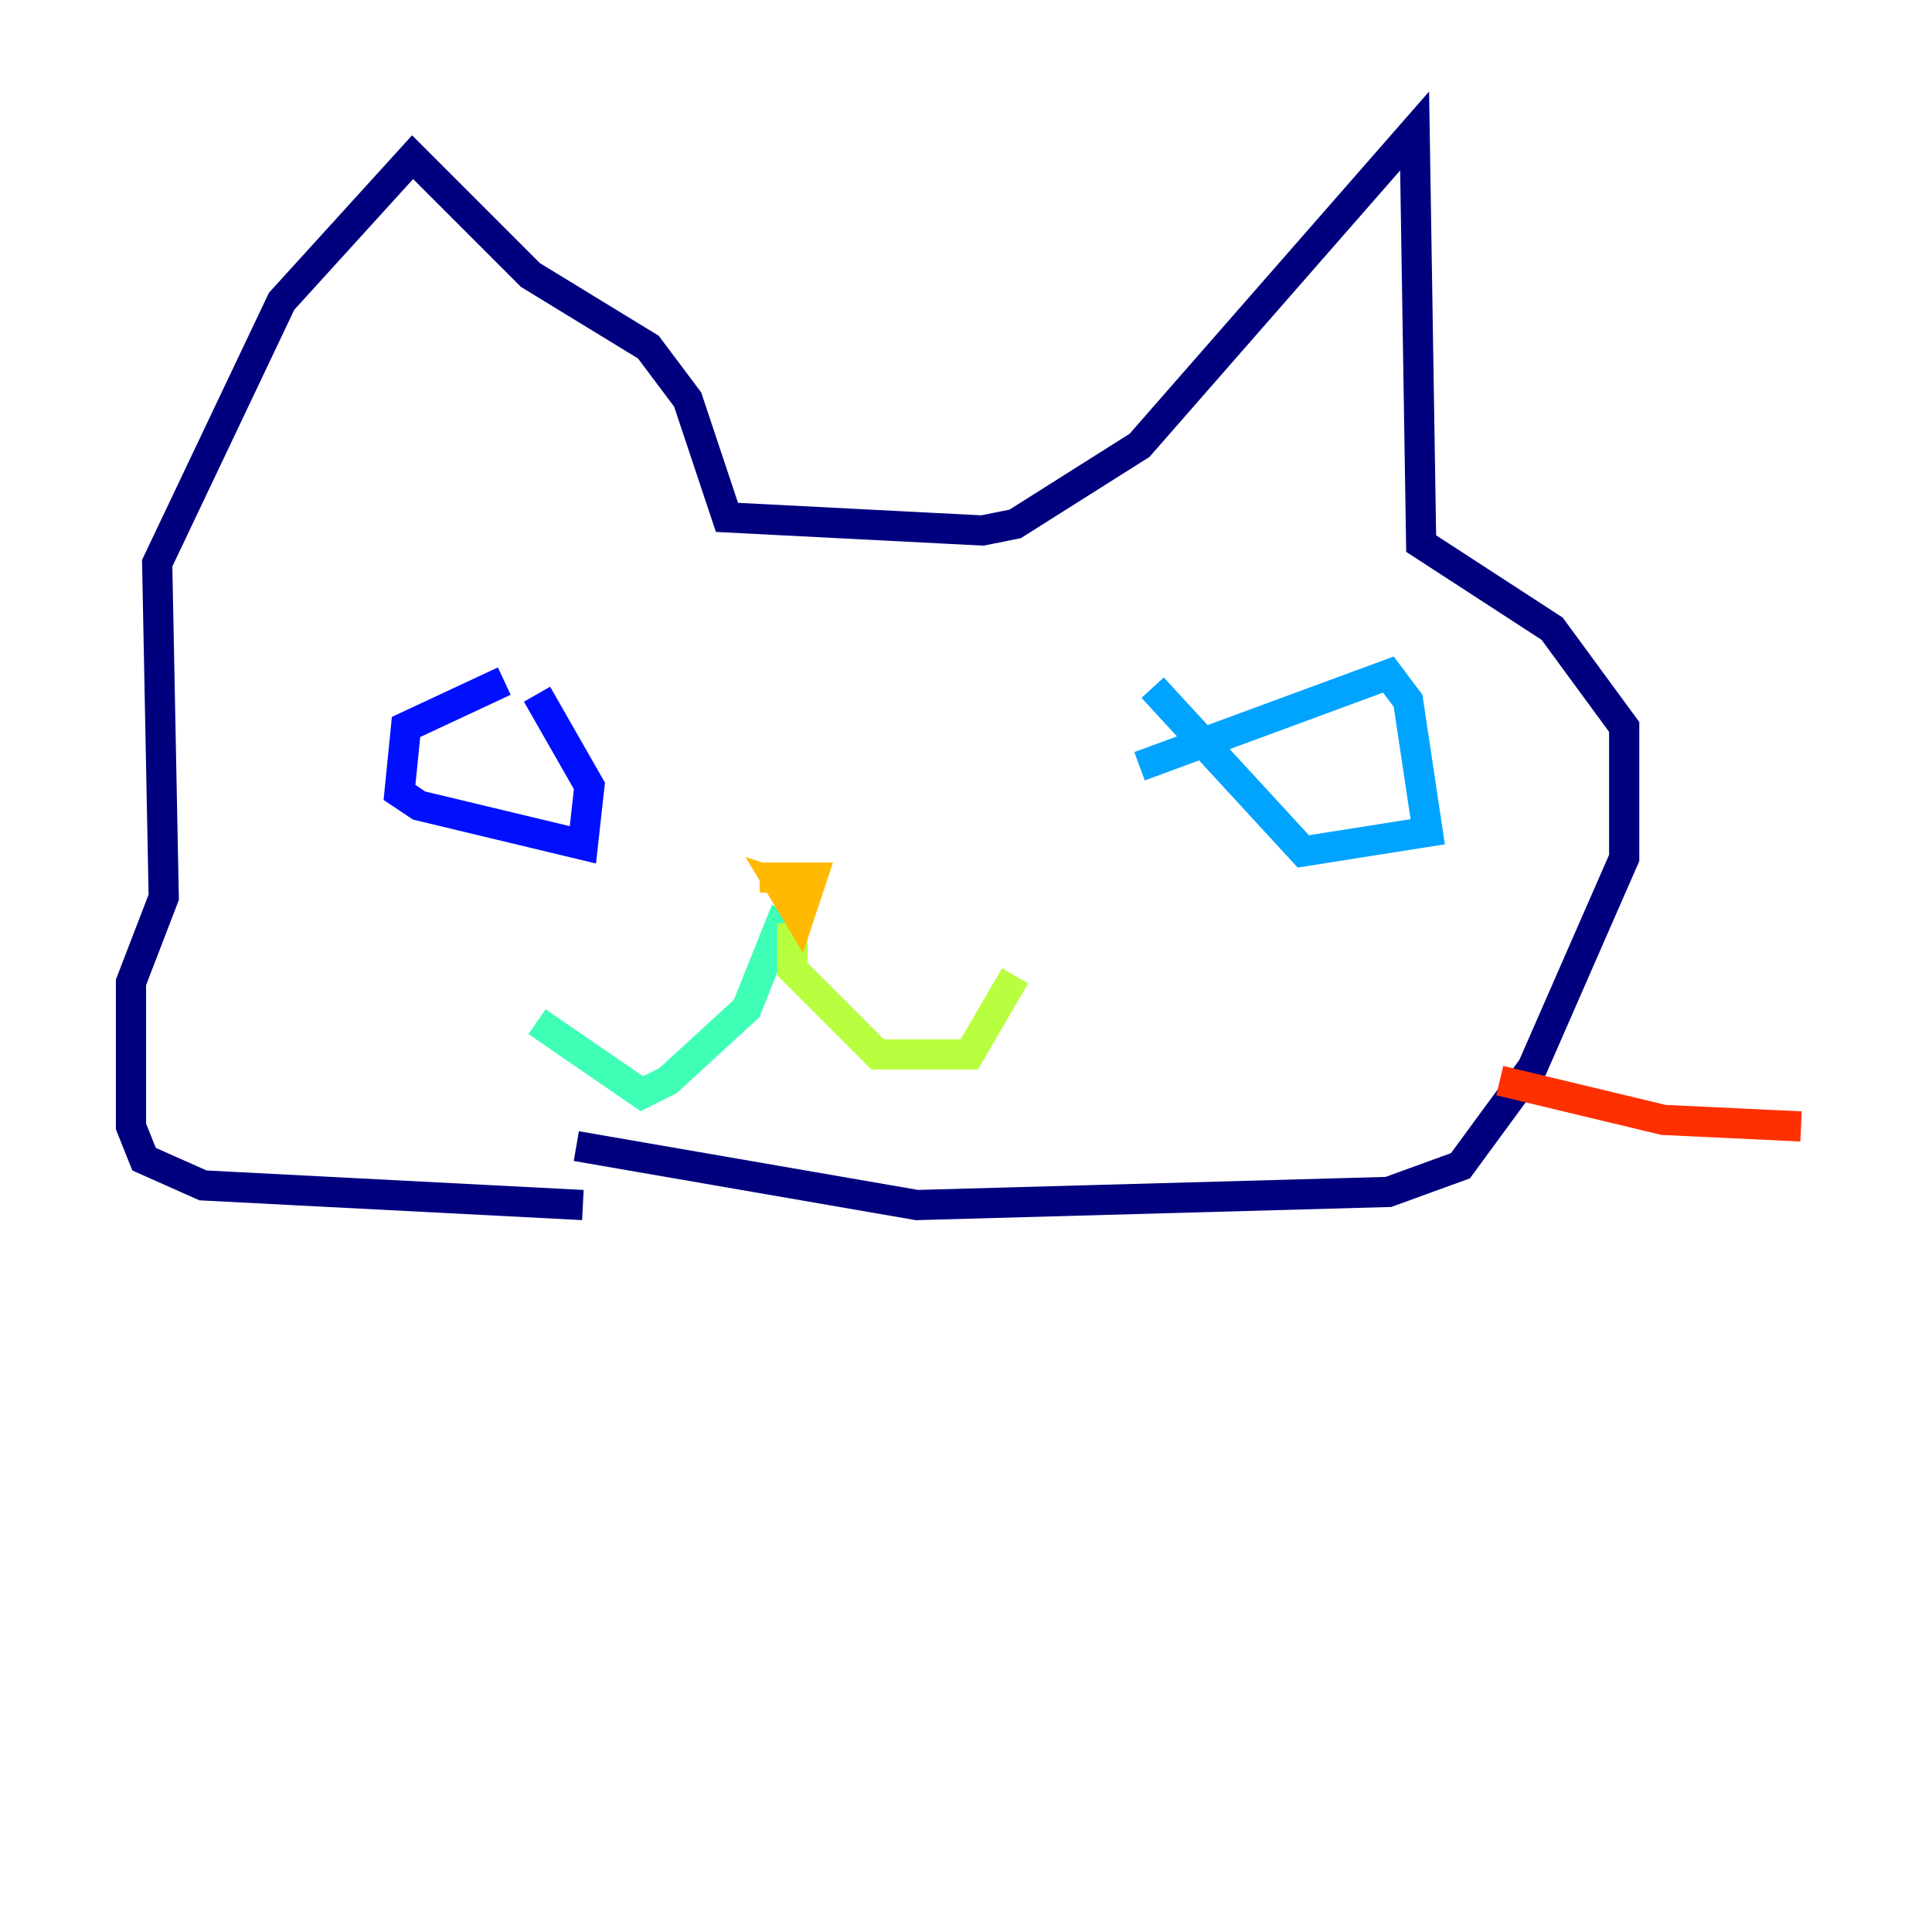 <?xml version="1.0" encoding="utf-8" ?>
<svg baseProfile="tiny" height="128" version="1.2" viewBox="0,0,128,128" width="128" xmlns="http://www.w3.org/2000/svg" xmlns:ev="http://www.w3.org/2001/xml-events" xmlns:xlink="http://www.w3.org/1999/xlink"><defs /><polyline fill="none" points="38.183,75.932 60.746,79.837 91.986,78.969 96.759,77.234 101.532,70.725 107.607,56.841 107.607,48.163 102.834,41.654 94.156,36.014 93.722,8.678 75.498,29.505 67.254,34.712 65.085,35.146 48.163,34.278 45.559,26.468 42.956,22.997 35.146,18.224 27.336,10.414 18.658,19.959 10.414,37.315 10.848,59.444 8.678,65.085 8.678,74.63 9.546,76.8 13.451,78.536 38.617,79.837" stroke="#00007f" stroke-width="2" /><polyline fill="none" points="33.41,45.125 26.902,48.163 26.468,52.502 27.77,53.37 38.617,55.973 39.051,52.068 35.58,45.993" stroke="#0010ff" stroke-width="2" /><polyline fill="none" points="75.498,50.766 91.986,44.691 93.288,46.427 94.59,55.105 86.346,56.407 76.366,45.559" stroke="#00a4ff" stroke-width="2" /><polyline fill="none" points="52.068,60.312 49.464,66.82 44.258,71.593 42.522,72.461 35.58,67.688" stroke="#3fffb7" stroke-width="2" /><polyline fill="none" points="52.502,61.18 52.502,64.217 58.142,69.858 64.217,69.858 67.254,64.651" stroke="#b7ff3f" stroke-width="2" /><polyline fill="none" points="51.634,59.01 54.237,59.444 51.634,58.576 52.936,60.746 53.803,58.142 50.332,58.142" stroke="#ffb900" stroke-width="2" /><polyline fill="none" points="99.363,71.593 110.21,74.197 119.322,74.63" stroke="#ff3000" stroke-width="2" /><polyline fill="none" points="97.627,65.953 97.627,65.953" stroke="#7f0000" stroke-width="2" /></svg>